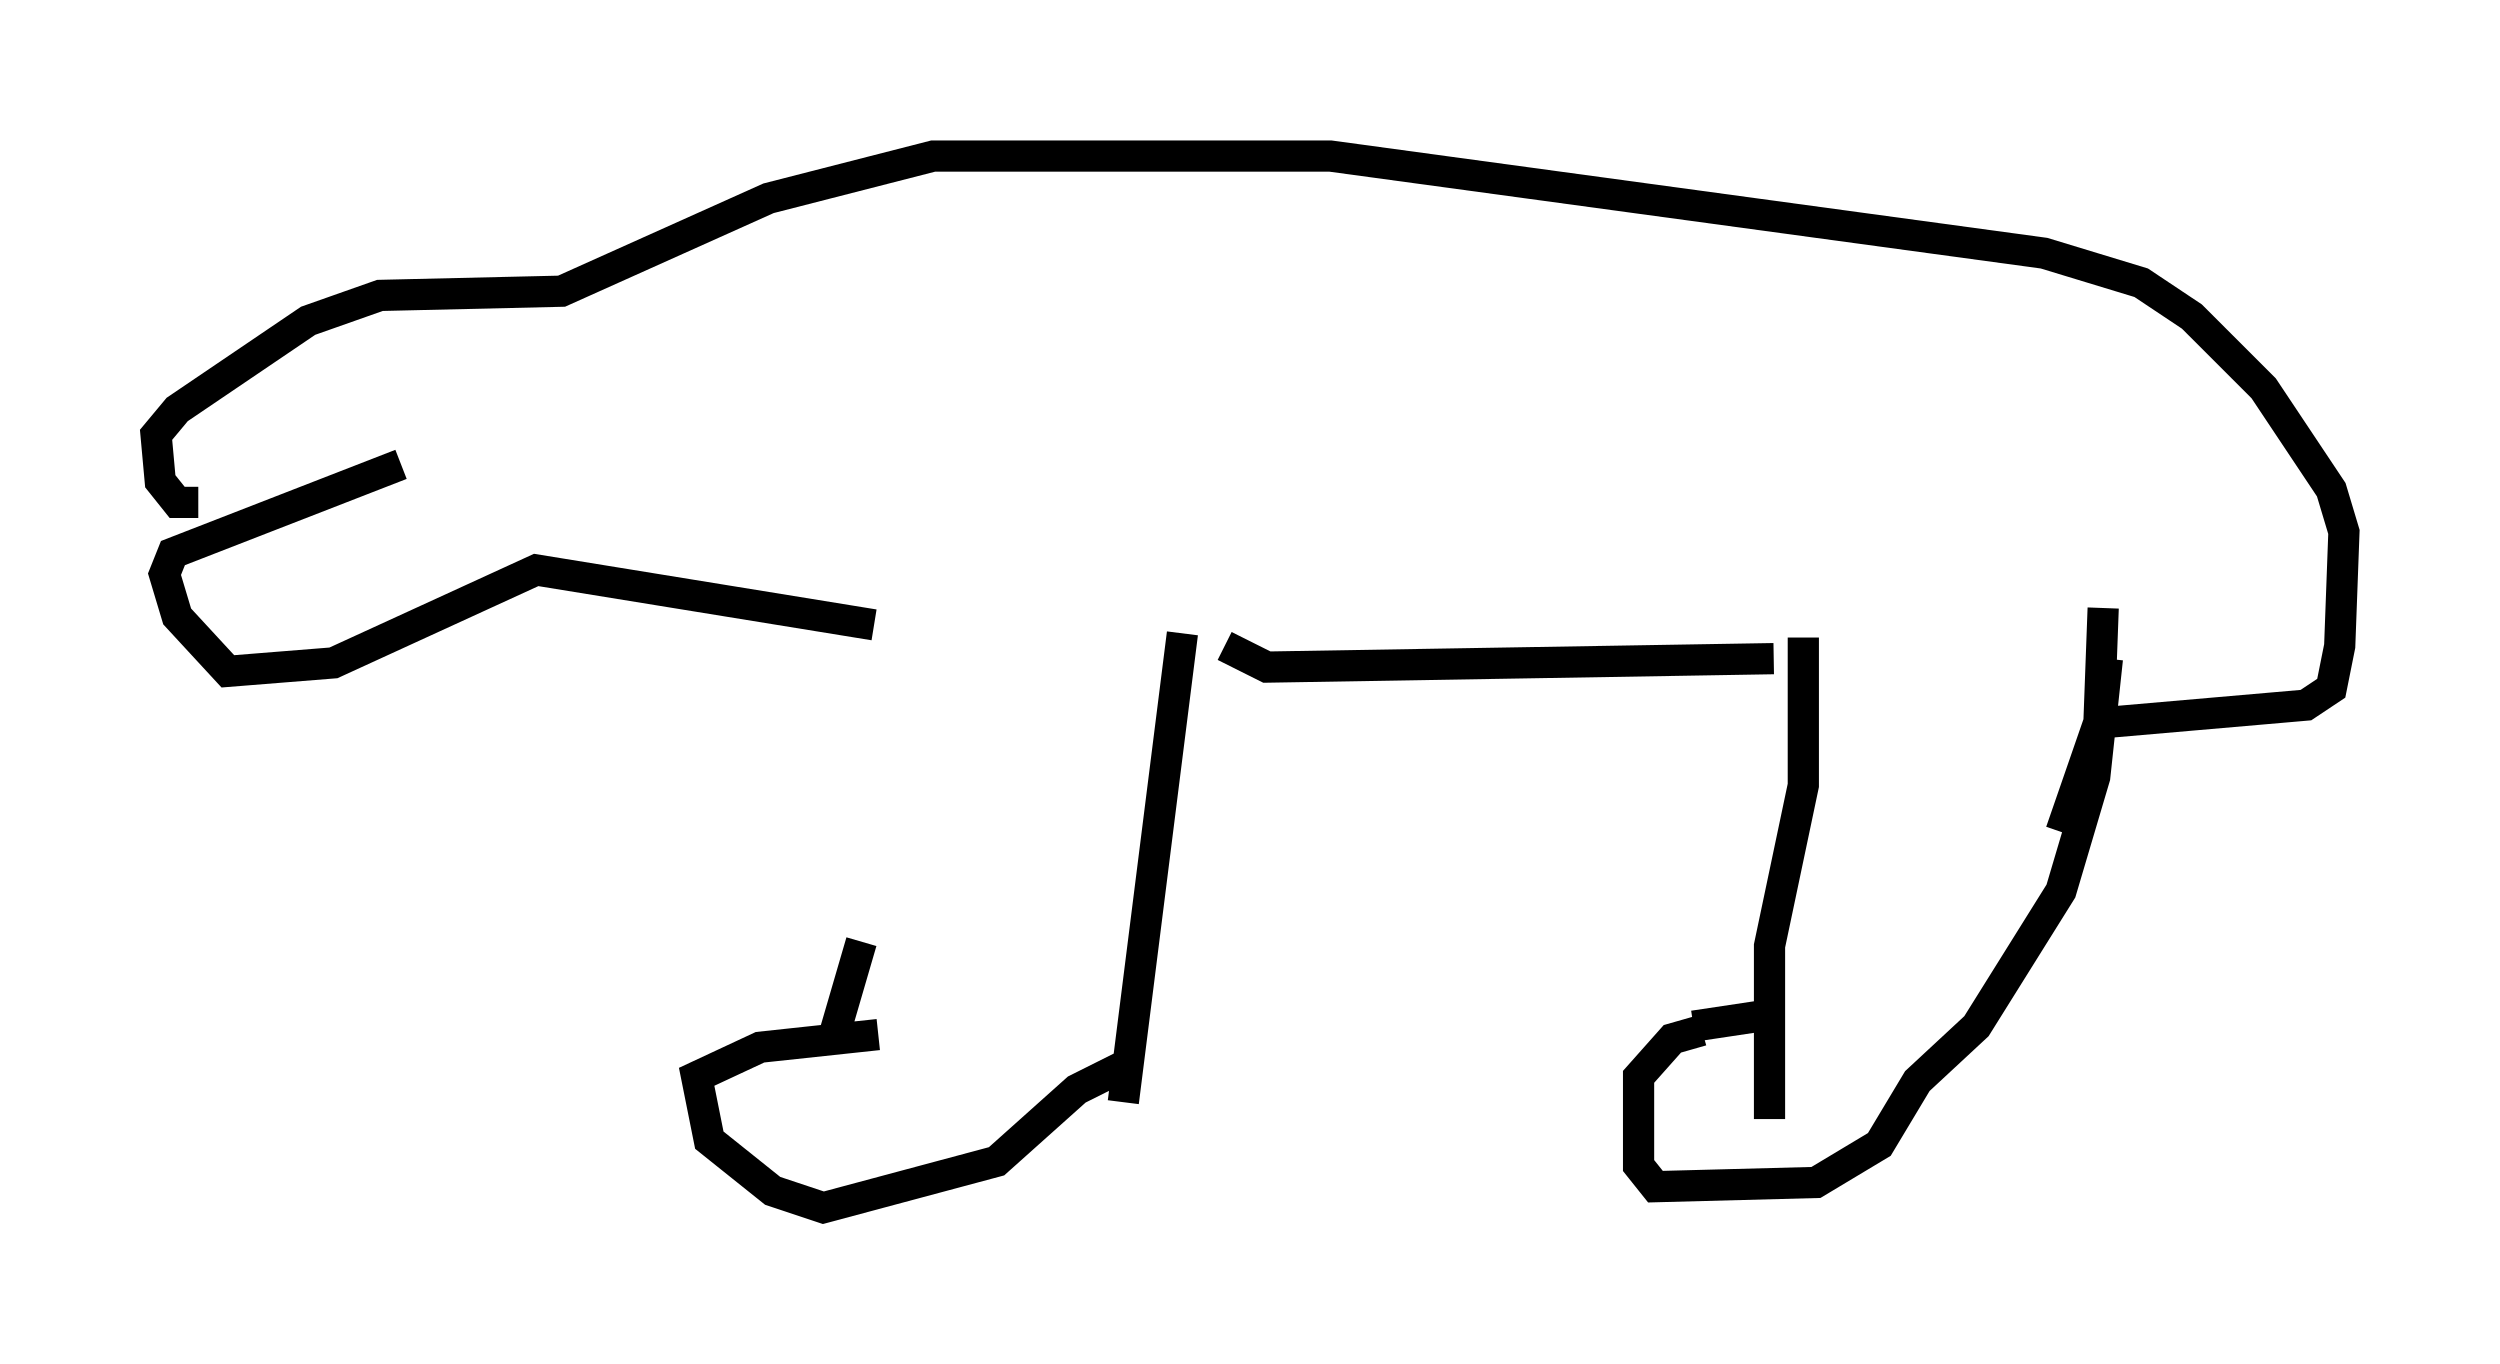 <?xml version="1.0" encoding="utf-8" ?>
<svg baseProfile="full" height="43.694" version="1.1" width="80.094" xmlns="http://www.w3.org/2000/svg" xmlns:ev="http://www.w3.org/2001/xml-events" xmlns:xlink="http://www.w3.org/1999/xlink"><defs /><rect fill="white" height="43.694" width="80.094" x="0" y="0" /><path d="M27.598, 19.75 m0.0, 10.419 l-0.947, 3.248 m11.231, -13.126 l-1.894, 15.02 m21.786, -14.885 l0.0, 4.736 -1.083, 5.142 l0.0, 5.548 m10.69, -16.373 l-0.135, 3.654 -1.218, 3.518 m1.488, -5.548 l-0.406, 3.789 -1.083, 3.654 l-2.706, 4.33 -1.894, 1.759 l-1.218, 2.03 -2.03, 1.218 l-5.142, 0.135 -0.541, -0.677 l0.0, -2.842 1.083, -1.218 l0.947, -0.271 m-0.271, -0.135 l2.706, -0.406 m-20.839, 1.624 l-1.624, 0.812 -2.571, 2.3 l-5.548, 1.488 -1.624, -0.541 l-2.03, -1.624 -0.406, -2.03 l2.03, -0.947 3.789, -0.406 m-0.135, -13.126 l-10.825, -1.759 -6.495, 2.977 l-3.383, 0.271 -1.624, -1.759 l-0.406, -1.353 0.271, -0.677 l7.307, -2.842 m-6.495, 1.218 l-0.677, 0.0 -0.541, -0.677 l-0.135, -1.488 0.677, -0.812 l4.195, -2.842 2.3, -0.812 l5.819, -0.135 6.631, -2.977 l5.277, -1.353 12.72, 0.0 l22.868, 3.112 3.112, 0.947 l1.624, 1.083 2.3, 2.3 l2.165, 3.248 0.406, 1.353 l-0.135, 3.654 -0.271, 1.353 l-0.812, 0.541 -6.225, 0.541 m-10.825, -2.03 l-16.238, 0.271 -1.353, -0.677 " fill="none" stroke="black" stroke-width="1" /></svg>